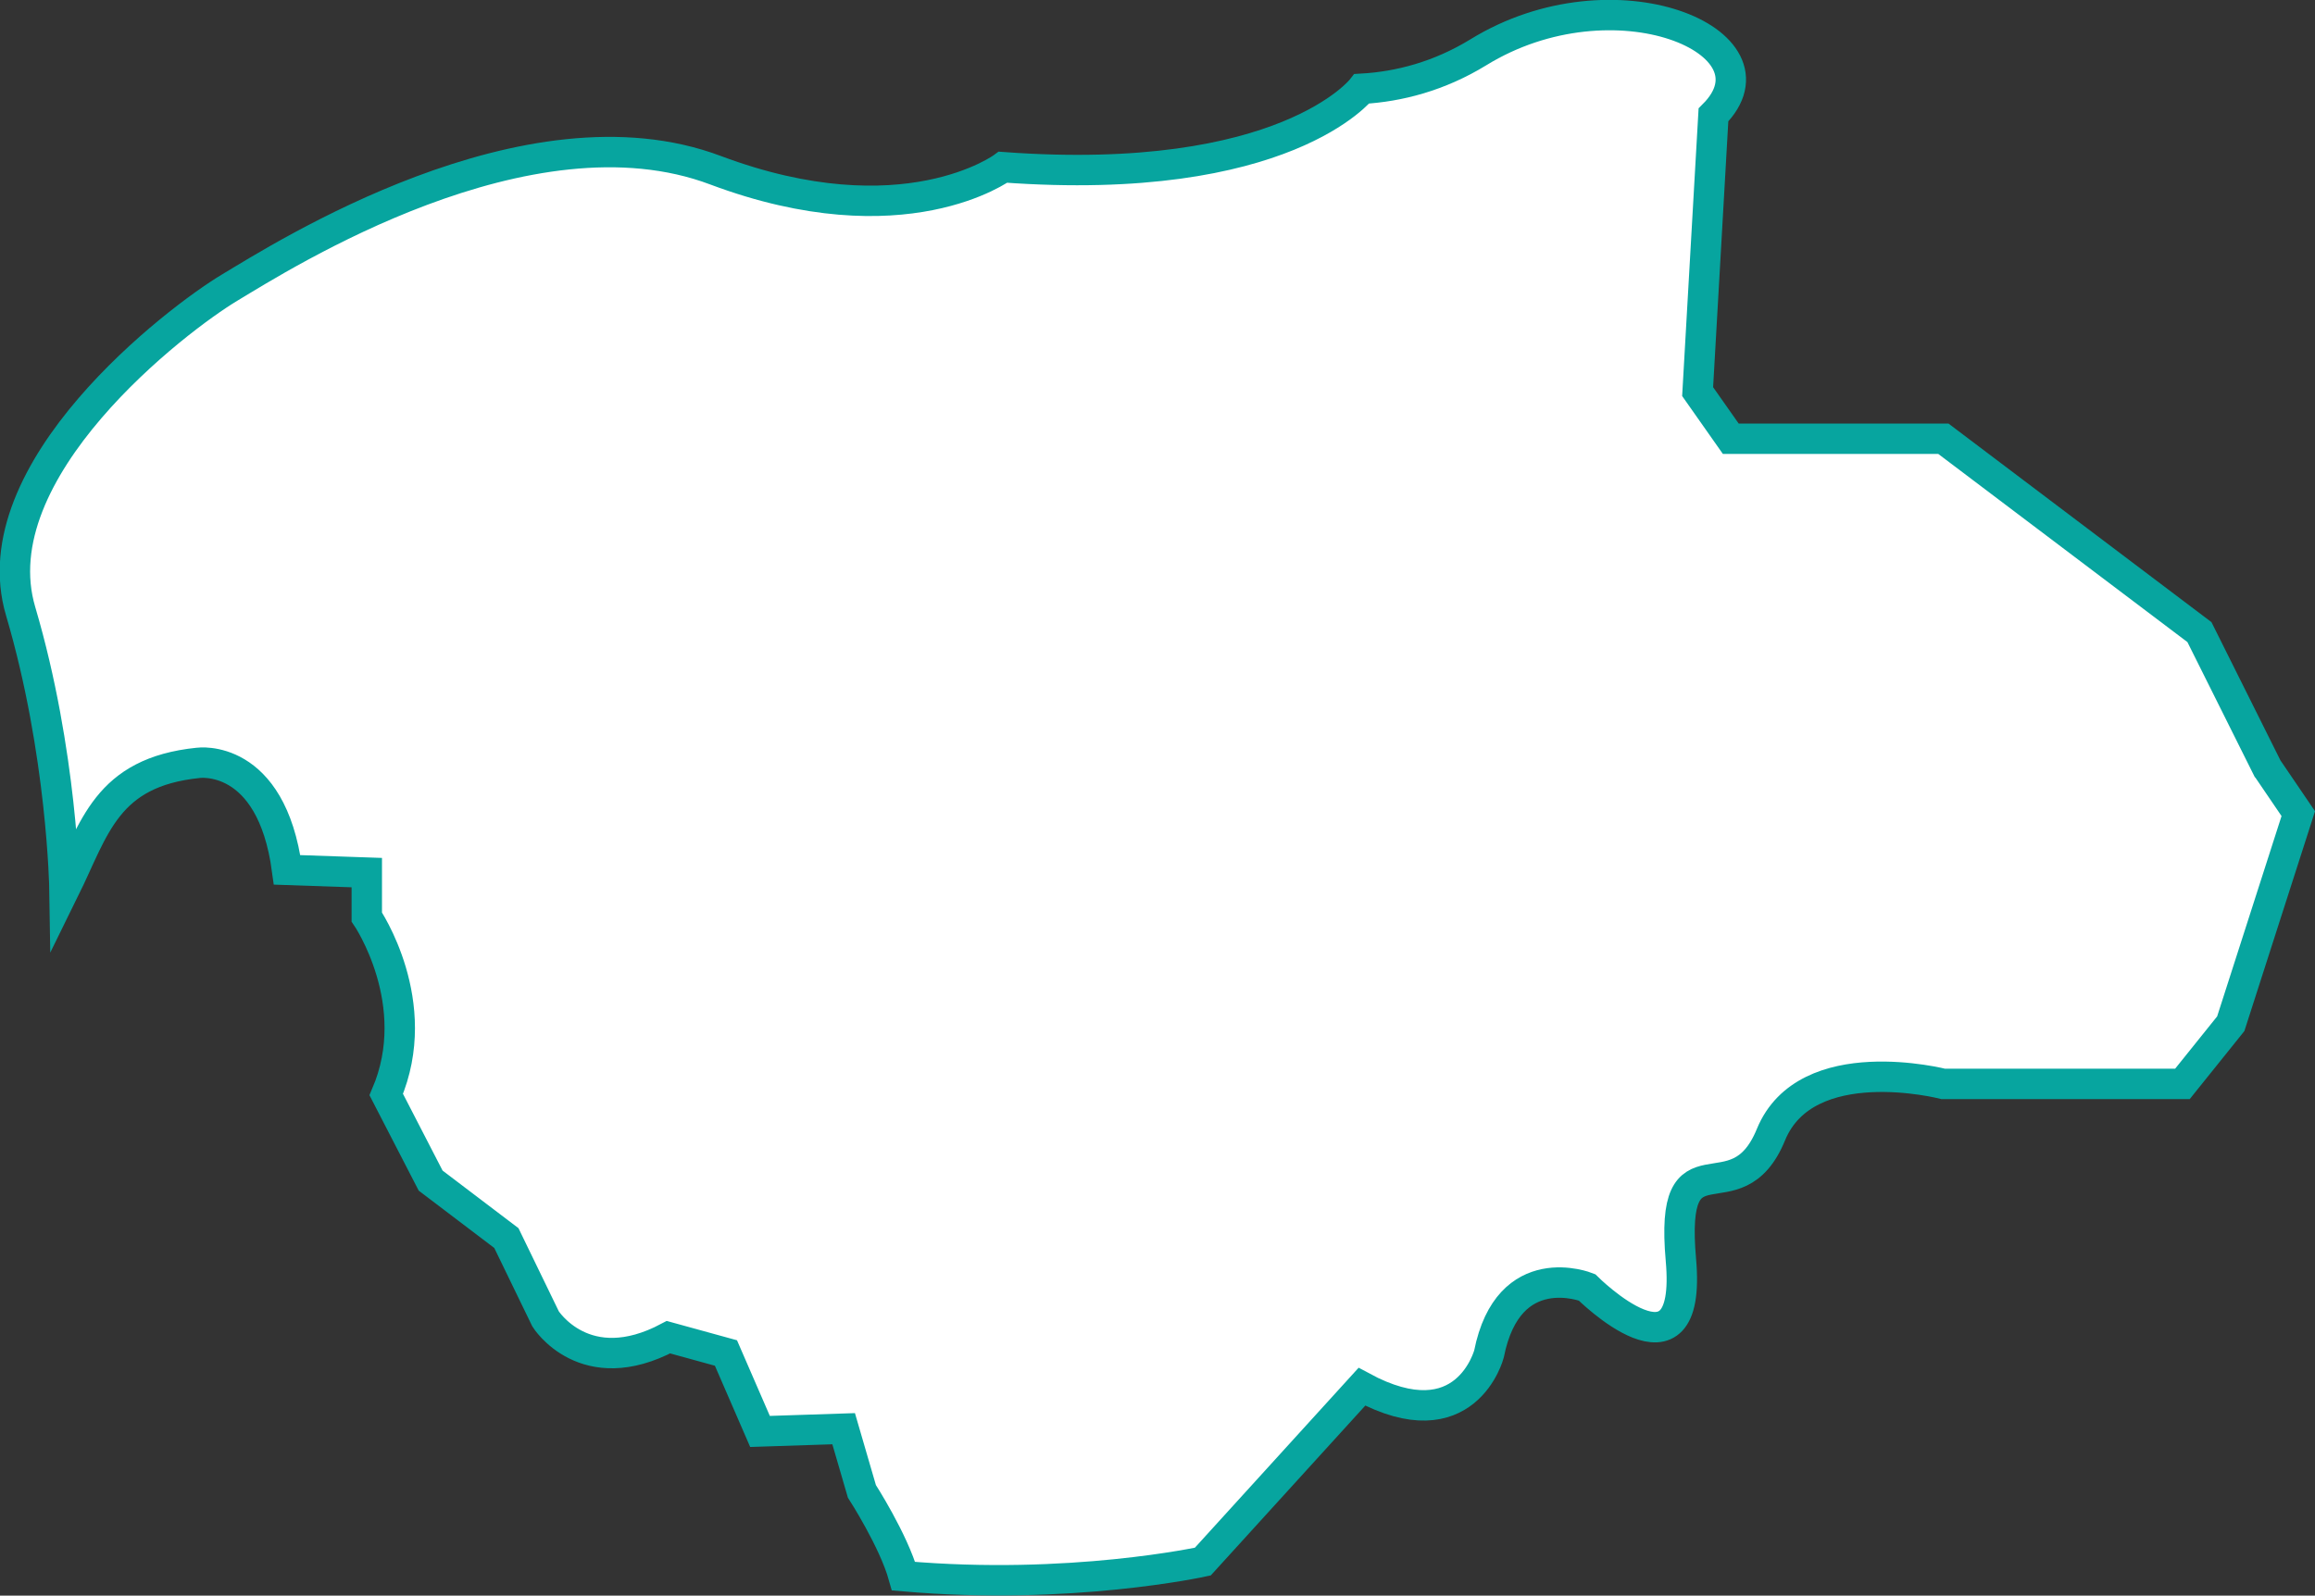 <?xml version="1.0" encoding="UTF-8"?>
<svg id="_레이어_2" data-name="레이어 2" xmlns="http://www.w3.org/2000/svg" viewBox="0 0 76.12 52.48">
  <rect x="0" y="0" width="76.12" height="52.48" fill="#333333" stroke="none"/>
  <defs>
    <style>
      .cls-1 {
        fill: #fff;
        stroke: #07a59f;
        stroke-miterlimit: 10;
      }
    </style>
  </defs>
  <g id="Layer_5" data-name="Layer 5">
    <path class="cls-1" d="M74.55,25.26l-2.23-4.47-8.42-6.36h-6.99l-1.09-1.55.52-9.1c2.4-2.4-3.26-4.81-7.73-2.06-1.29.79-2.61,1.13-3.83,1.2h0s-2.52,3.26-11.8,2.58c0,0-3.26,2.42-9.45.1-6.18-2.33-14.26,2.83-15.98,3.86-1.72,1.03-8.25,6.01-6.87,10.65,1.37,4.64,1.44,9.14,1.44,9.14h0c.99-2.01,1.37-3.85,4.4-4.16,0,0,2.4-.34,2.92,3.52l2.62.09v1.46s1.93,2.83.64,5.84l1.46,2.83,2.49,1.89,1.29,2.66s1.29,2.06,4.04.6l1.89.52,1.12,2.58,2.75-.09.6,2.06s1.04,1.61,1.37,2.79h0c2.74.24,5.2.12,6.97-.06,1.78-.18,2.87-.42,2.87-.42l5.23-5.75c3.42,1.85,4.18-1.08,4.18-1.08.64-3.22,3.22-2.19,3.22-2.19,0,0,3.48,3.48,3.09-.9-.39-4.38,1.8-1.29,2.96-4.12,1.16-2.83,5.67-1.67,5.67-1.67h7.86l1.59-1.98,2.22-6.91h0s-1.02-1.5-1.02-1.5Z"/>
  </g>
</svg>